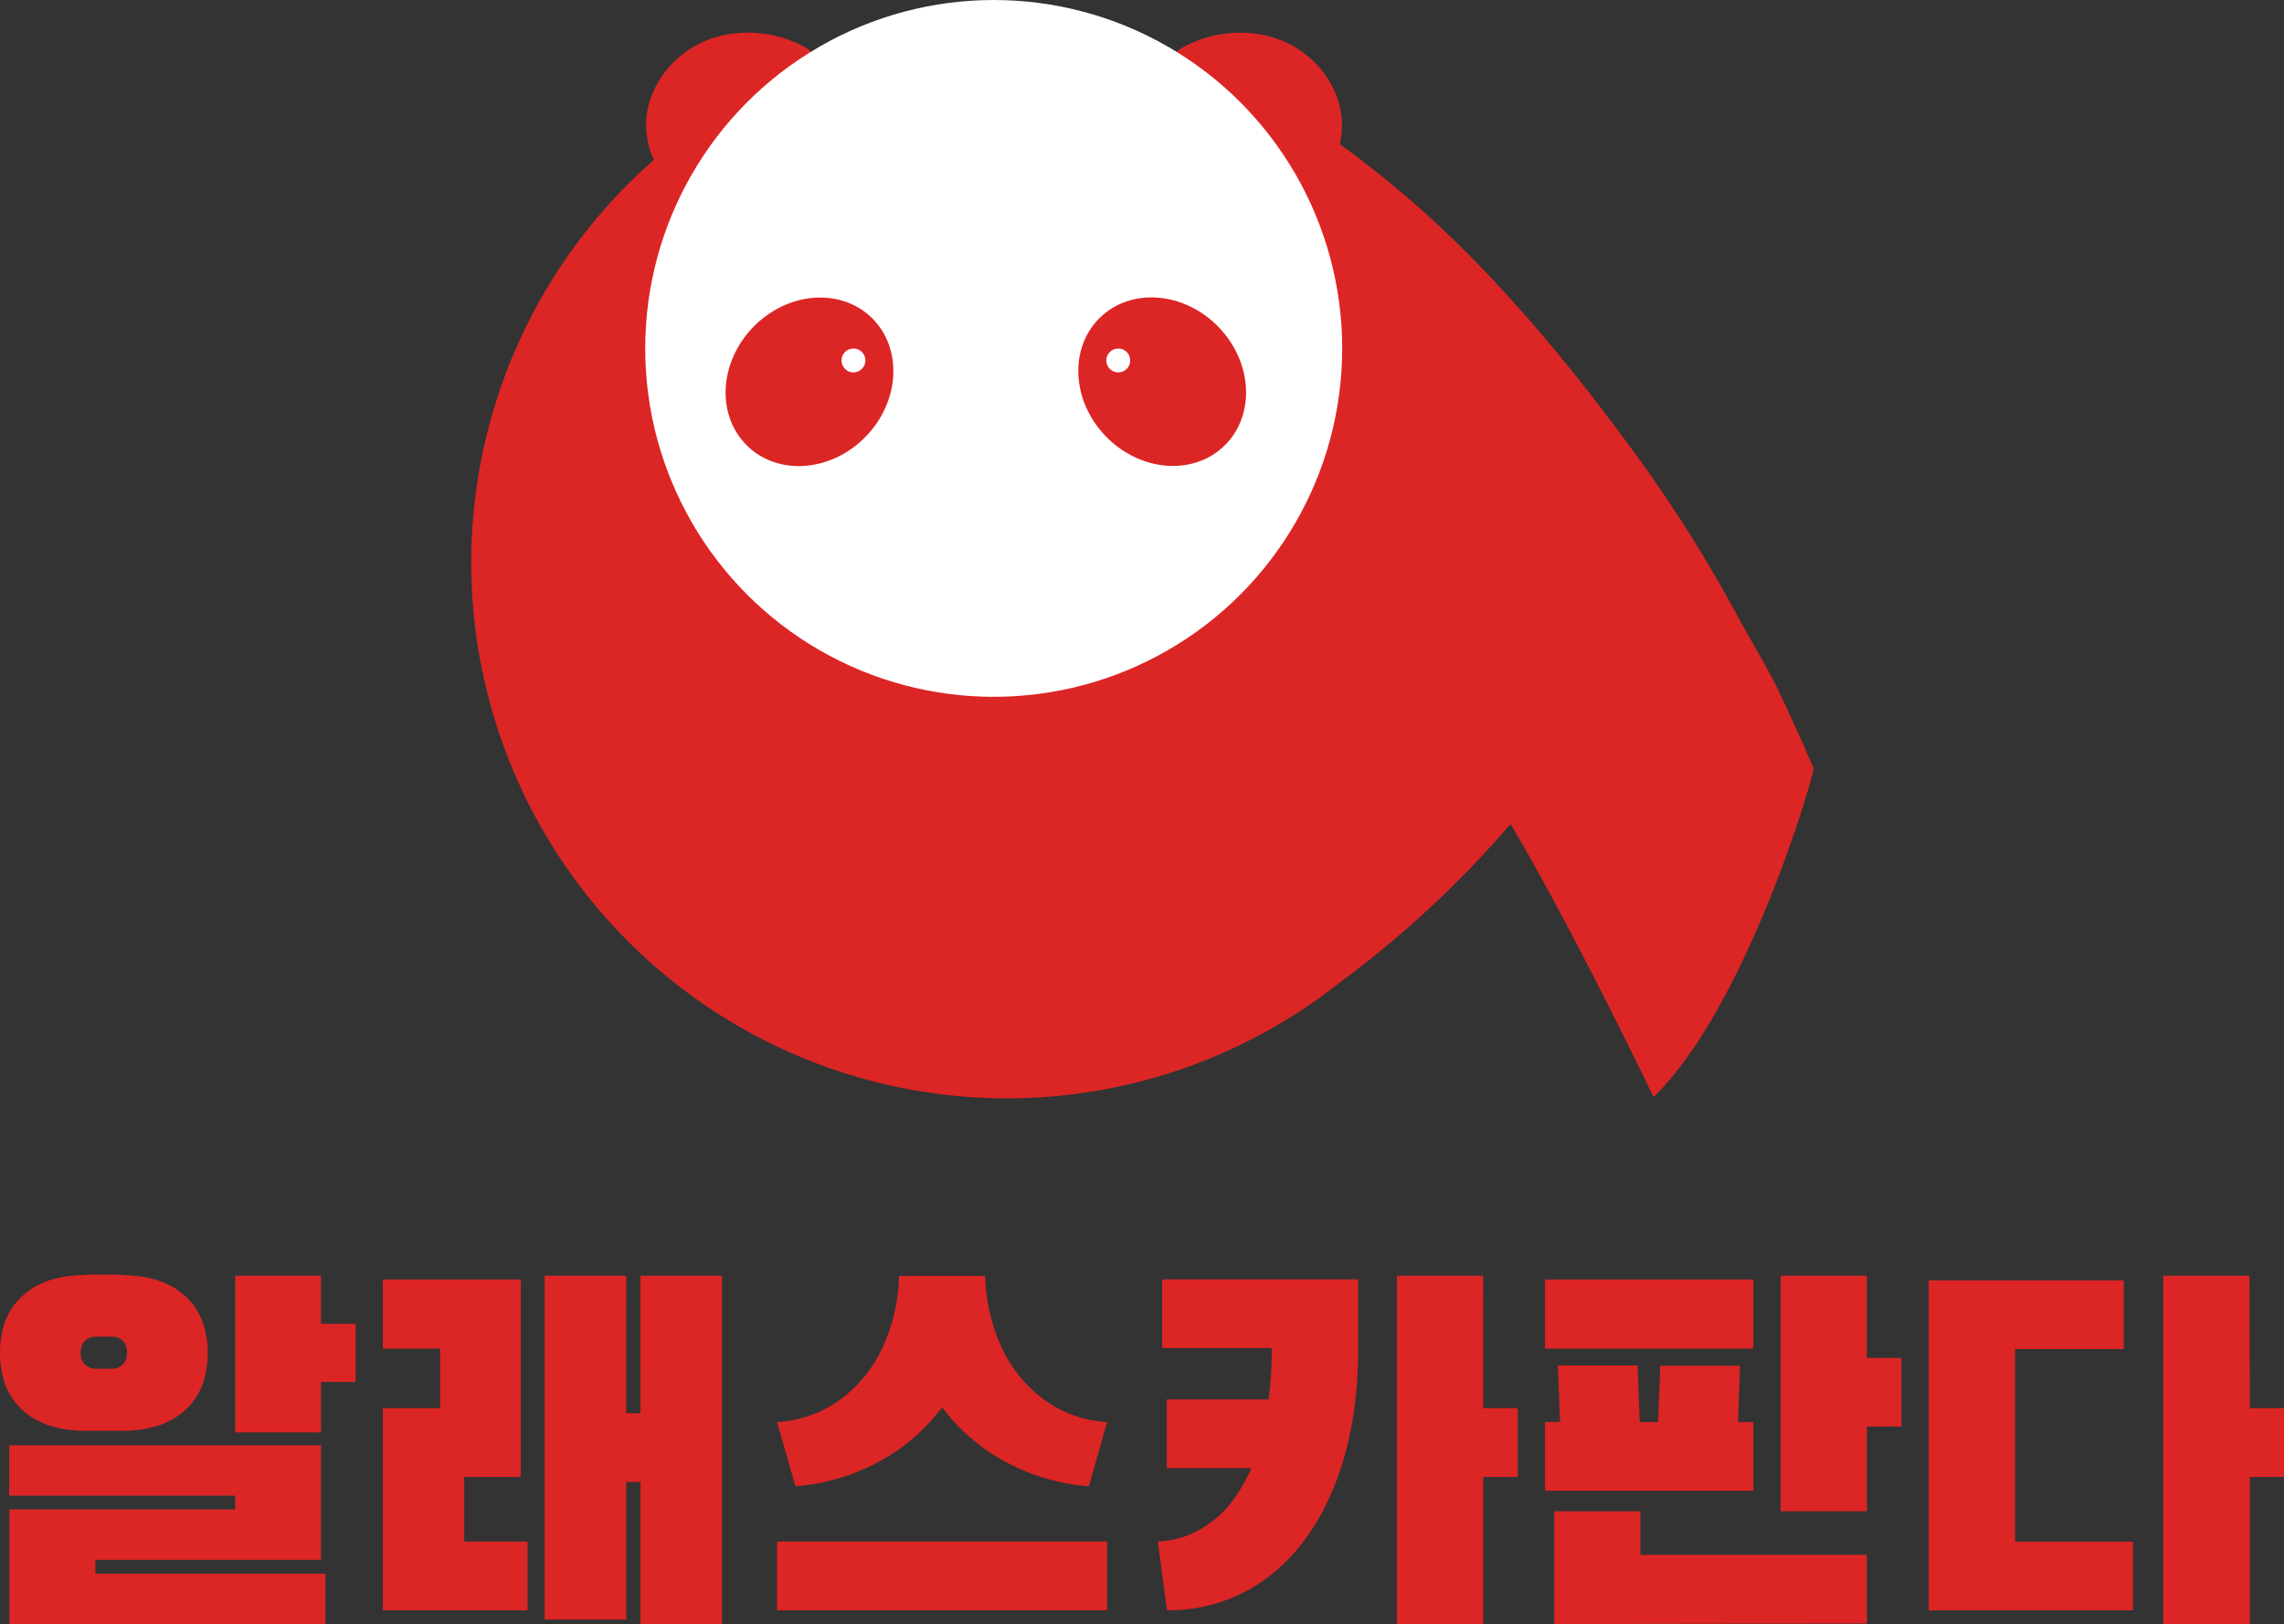 <svg xmlns="http://www.w3.org/2000/svg" viewBox="0 0 462.45 328.9"><rect x="0" y="0" width="462.45" height="328.9" fill="#333333" stroke="none"/><defs><style>.cls-1{fill:#dc2525;}.cls-2{fill:#fff;}</style></defs><g id="레이어_2" data-name="레이어 2"><g id="레이어_1-2" data-name="레이어 1"><path class="cls-1" d="M24.6,258.26q8.26,0,12.86,4.18T42.05,274c0,5-1.53,8.82-4.59,11.61s-7.35,4.17-12.86,4.17H17.45q-8.26,0-12.85-4.17C1.53,282.86,0,279,0,274s1.53-8.81,4.6-11.6,7.34-4.18,12.85-4.18v-.09H24.6Zm-5.29,57.65v2.78h46.6V328.9h-64V305.7H47.62v-2.79H1.86V292.7H65v23.21Zm3.15-38.71a3.17,3.17,0,0,0,2.42-.88,3.34,3.34,0,0,0,.83-2.37,3.29,3.29,0,0,0-.83-2.41,3.27,3.27,0,0,0-2.42-.84H19.59a3.3,3.3,0,0,0-2.37.84,3.16,3.16,0,0,0-.88,2.41,3,3,0,0,0,3.25,3.25ZM65,268.1h7v11.79H65V290.1H47.62V258.36H65Z"/><path class="cls-1" d="M94,299.11V312.2h12.81v13.92H77.51V285.18h11.6V273.12H77.51v-14h27.94v40Zm35.65-40.75H146.2V328.9H129.68V300.13H126.8V328H110.28V258.36H126.8V286.2h2.88Z"/><path class="cls-1" d="M190.75,285A38.83,38.83,0,0,1,178,296,42,42,0,0,1,161.05,301l-3.71-13a23.9,23.9,0,0,0,12.53-4.37,27.14,27.14,0,0,0,8.68-10.44,36.21,36.21,0,0,0,3.48-14.8h17.45a36.05,36.05,0,0,0,3.48,14.8,27.14,27.14,0,0,0,8.68,10.44A23.87,23.87,0,0,0,224.17,288l-3.71,13A41.9,41.9,0,0,1,203.52,296,38.86,38.86,0,0,1,190.75,285Zm-33.41,41.12V312.2h66.83v13.92Z"/><path class="cls-1" d="M235.31,259.1H275V273q0,16.07-4.88,28.08t-13.64,18.52a33,33,0,0,1-20.19,6.5l-1.86-13.92a18.42,18.42,0,0,0,10.26-3.53q5.24-3.53,8.68-11.33H236.24V283.42h20.61a73.6,73.6,0,0,0,.64-10.4H235.31Zm65,26.08h7v13.93h-7V328.9H282.84V258.36h17.45Z"/><path class="cls-1" d="M312.82,273.12v-14H355v14Zm0,14.85h3.06l-.46-11.42h16.15L332,288h3.71l.46-11.42h16.15L351.9,288H355v13.92H312.82Zm19.31,18.1v8.82H378v13.92l-63.31.09V306.07ZM378,275h7V288.9h-7v17.17H360.53V258.36H378Z"/><path class="cls-1" d="M430,259.29v13.92H408v39h23.86v13.92H390.51V259.29Zm25.53,25.89h7v13.93h-7V328.9H438V258.36h17.45Z"/><path class="cls-1" d="M365,150.53q-2.11-4.75-4.33-9.47c-2.88-6.14-5.89-10.75-9.09-16.72A283.38,283.38,0,0,0,330.06,90.5c-12.72-17.34-27.38-35-43.57-49.18q-7.37-6.43-15.21-12.13a16.81,16.81,0,0,0-.48-9.27,19.66,19.66,0,0,0-7.65-9.78c-7-4.73-16.84-4.56-24.07-.29a1.91,1.91,0,0,0-1,1.23A70.09,70.09,0,0,0,164.38,11a1.92,1.92,0,0,0-.92-1.16c-7.23-4.27-17.09-4.44-24.07.29a19.66,19.66,0,0,0-7.65,9.78,16.37,16.37,0,0,0,.59,12.3c0,.05.06.1.08.15A108.48,108.48,0,0,0,271.24,199a209.55,209.55,0,0,0,34.61-32.13c13.15,22.23,28.94,55.31,28.94,55.31,19.06-18.51,32.73-65.87,32.4-66.63Q366.08,153,365,150.53Z"/><circle class="cls-2" cx="201.2" cy="70.56" r="70.56"/><ellipse class="cls-1" cx="163.9" cy="77.31" rx="18.08" ry="15.9" transform="translate(-5.5 141.7) rotate(-46.06)"/><circle class="cls-2" cx="172.8" cy="73" r="2.42"/><ellipse class="cls-1" cx="235.32" cy="77.31" rx="15.9" ry="18.08" transform="translate(12.22 184.92) rotate(-43.94)"/><circle class="cls-2" cx="226.42" cy="73" r="2.42"/></g></g></svg>